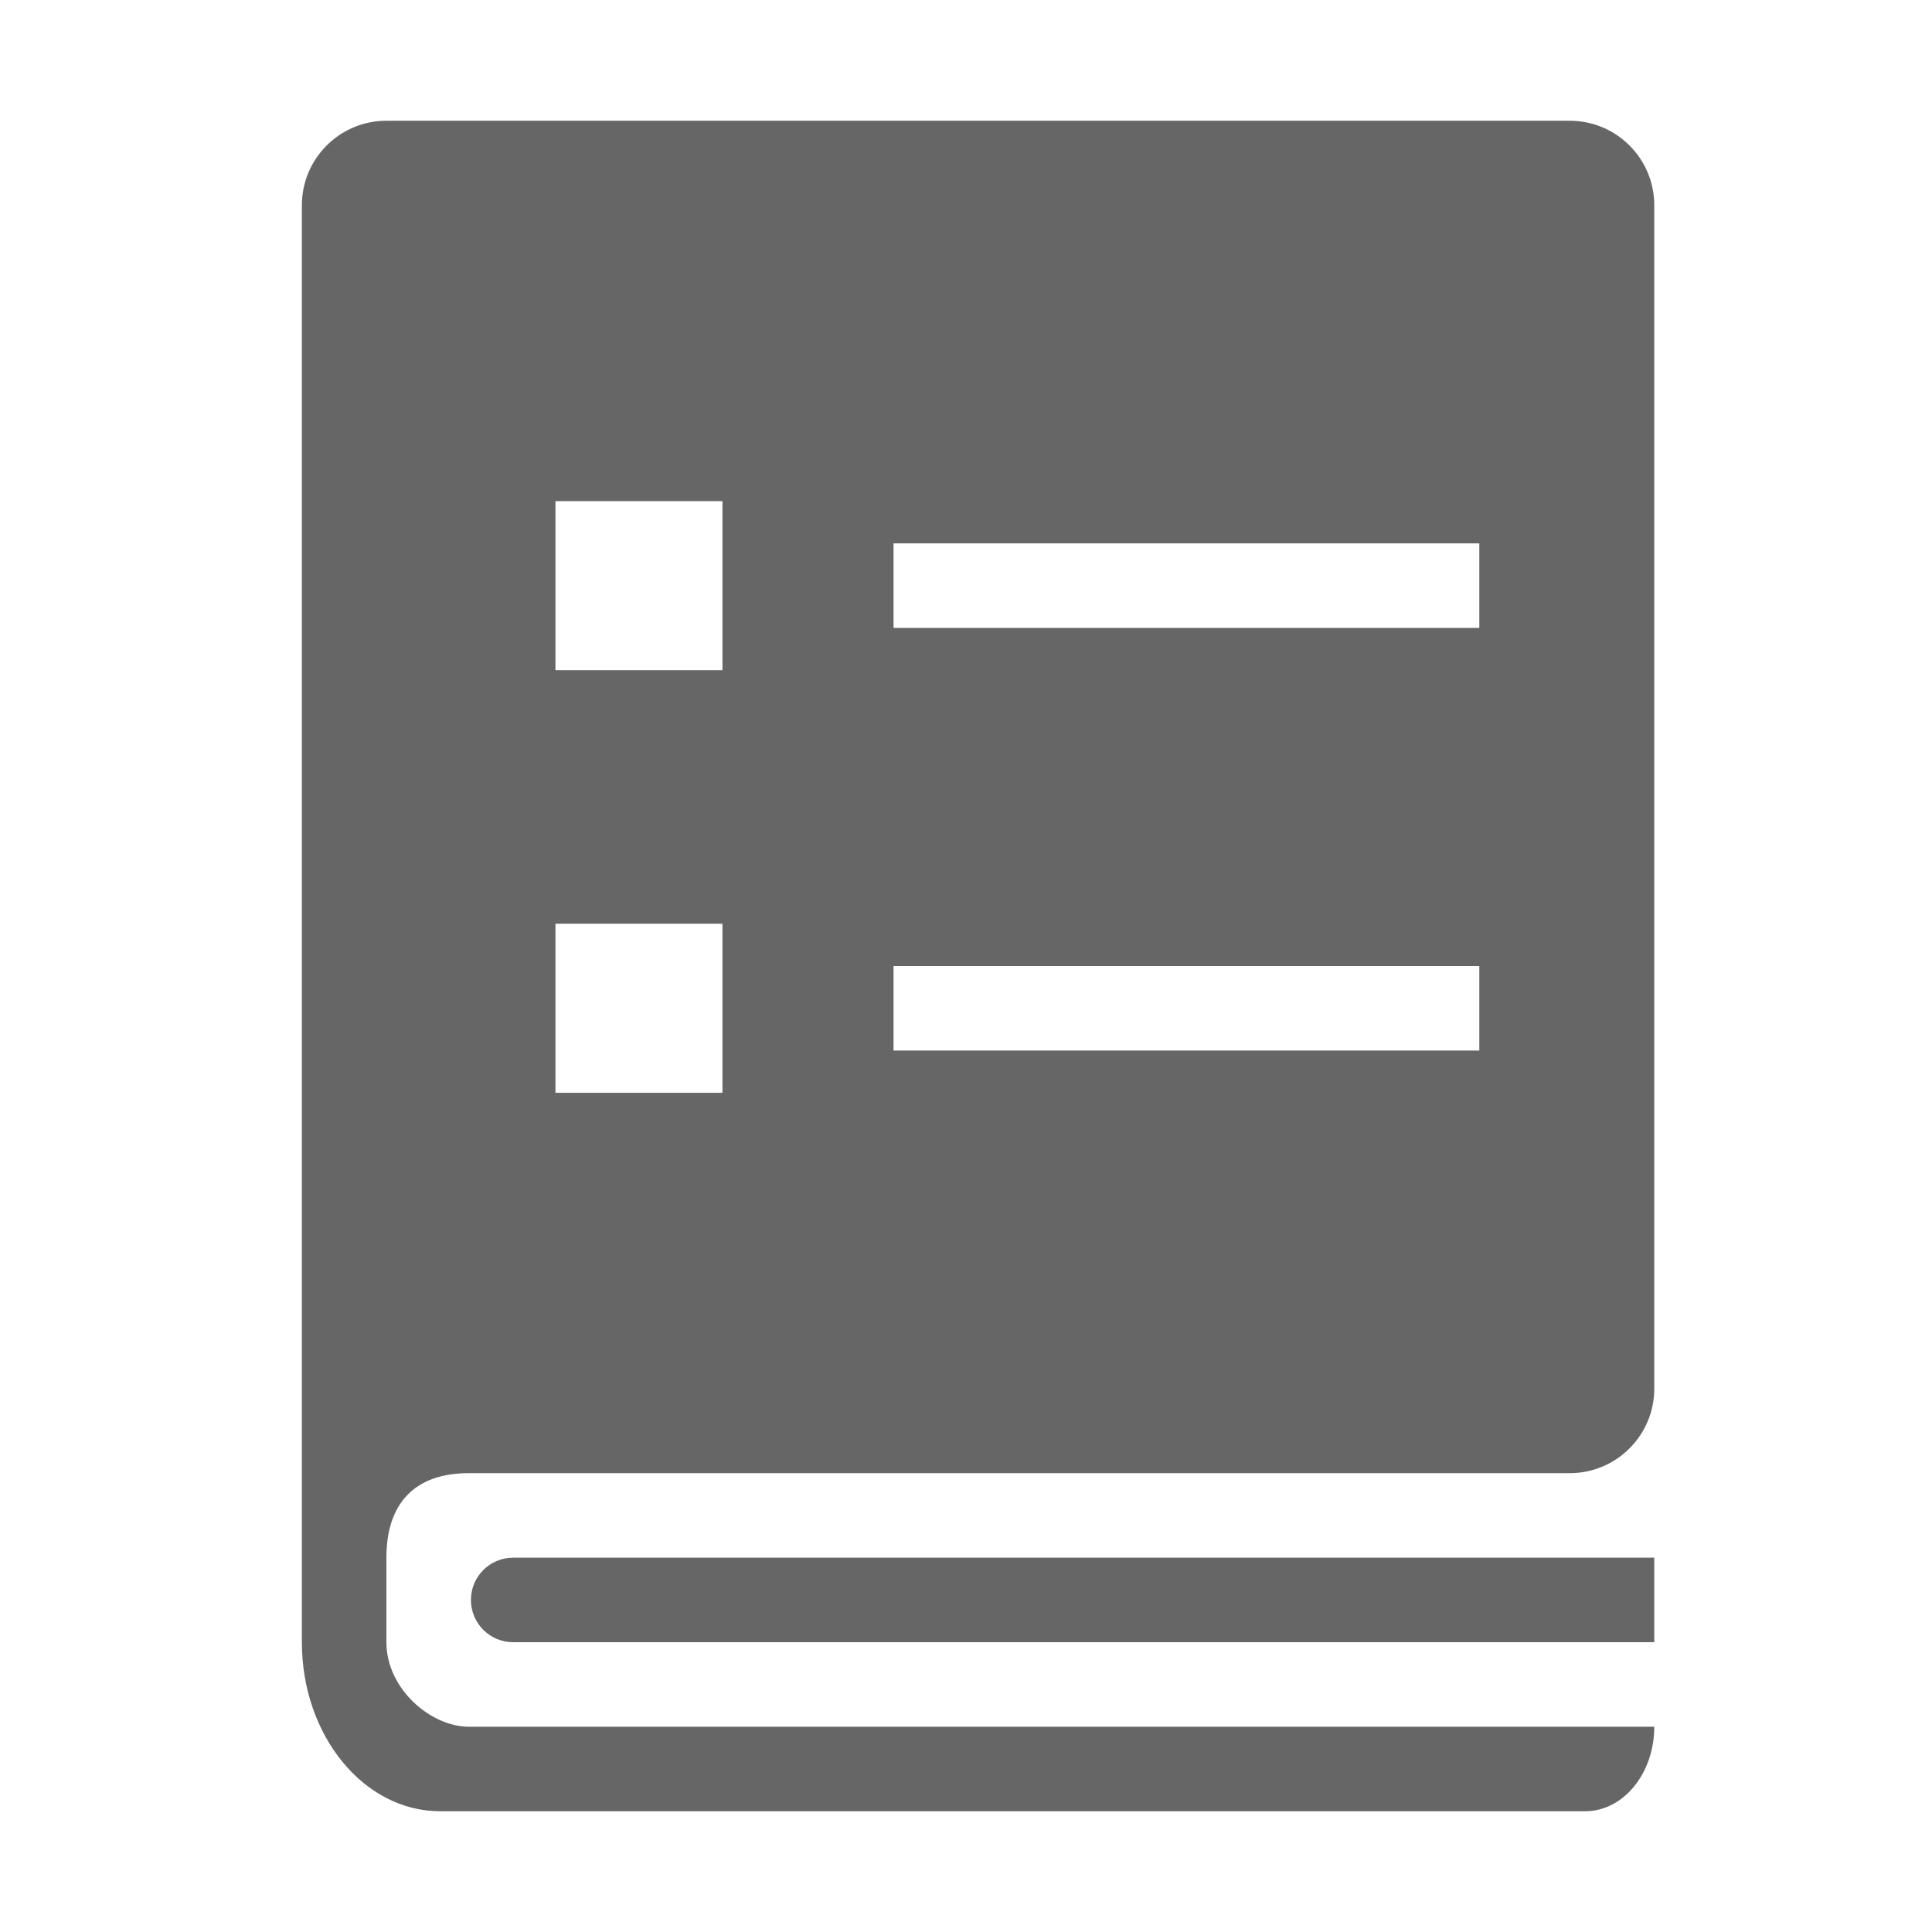 <!--?xml version="1.0" encoding="UTF-8"?-->
<svg width="32px" height="32px" viewBox="0 0 32 32" version="1.1" xmlns="http://www.w3.org/2000/svg" xmlns:xlink="http://www.w3.org/1999/xlink">
    <title>894.标书编制</title>
    <g id="894.标书编制" stroke="none" stroke-width="1" fill="none" fill-rule="evenodd">
        <g id="编组" transform="translate(5, 2)" fill="#000000" fill-rule="nonzero">
            <path d="M21,22.4 L2.766,22.4 C1.844,22.4 1.4,22.926 1.4,23.8 L1.4,25.2 C1.4,25.973 2.134,26.6 2.766,26.6 L22.4,26.6 C22.4,27.373 21.888,28 21.255,28 L2.29,28 C1.026,28 7.77156117e-16,26.747 7.77156117e-16,25.2 L7.77156117e-16,1.4 C7.77156117e-16,0.627 0.627,0 1.4,0 L21,0 C21.773,0 22.4,0.627 22.4,1.4 L22.4,21 C22.4,21.773 21.773,22.4 21,22.4 Z M22.4,23.8 L22.4,25.2 L3.5,25.2 C3.113,25.2 2.8,24.887 2.8,24.5 C2.8,24.113 3.113,23.8 3.5,23.8 L22.4,23.8 Z M4.2,6.3 L4.2,9.1 L6.966,9.1 L6.966,6.3 L4.2,6.3 Z M4.2,13.3 L4.2,16.1 L6.966,16.1 L6.966,13.3 L4.2,13.3 Z M9.8,7 L9.8,8.4 L19.502,8.4 L19.502,7 L9.8,7 Z M9.8,14 L9.8,15.4 L19.502,15.4 L19.502,14 L9.8,14 Z" id="形状" fill="#666666"></path>
        </g>
    </g>
</svg>